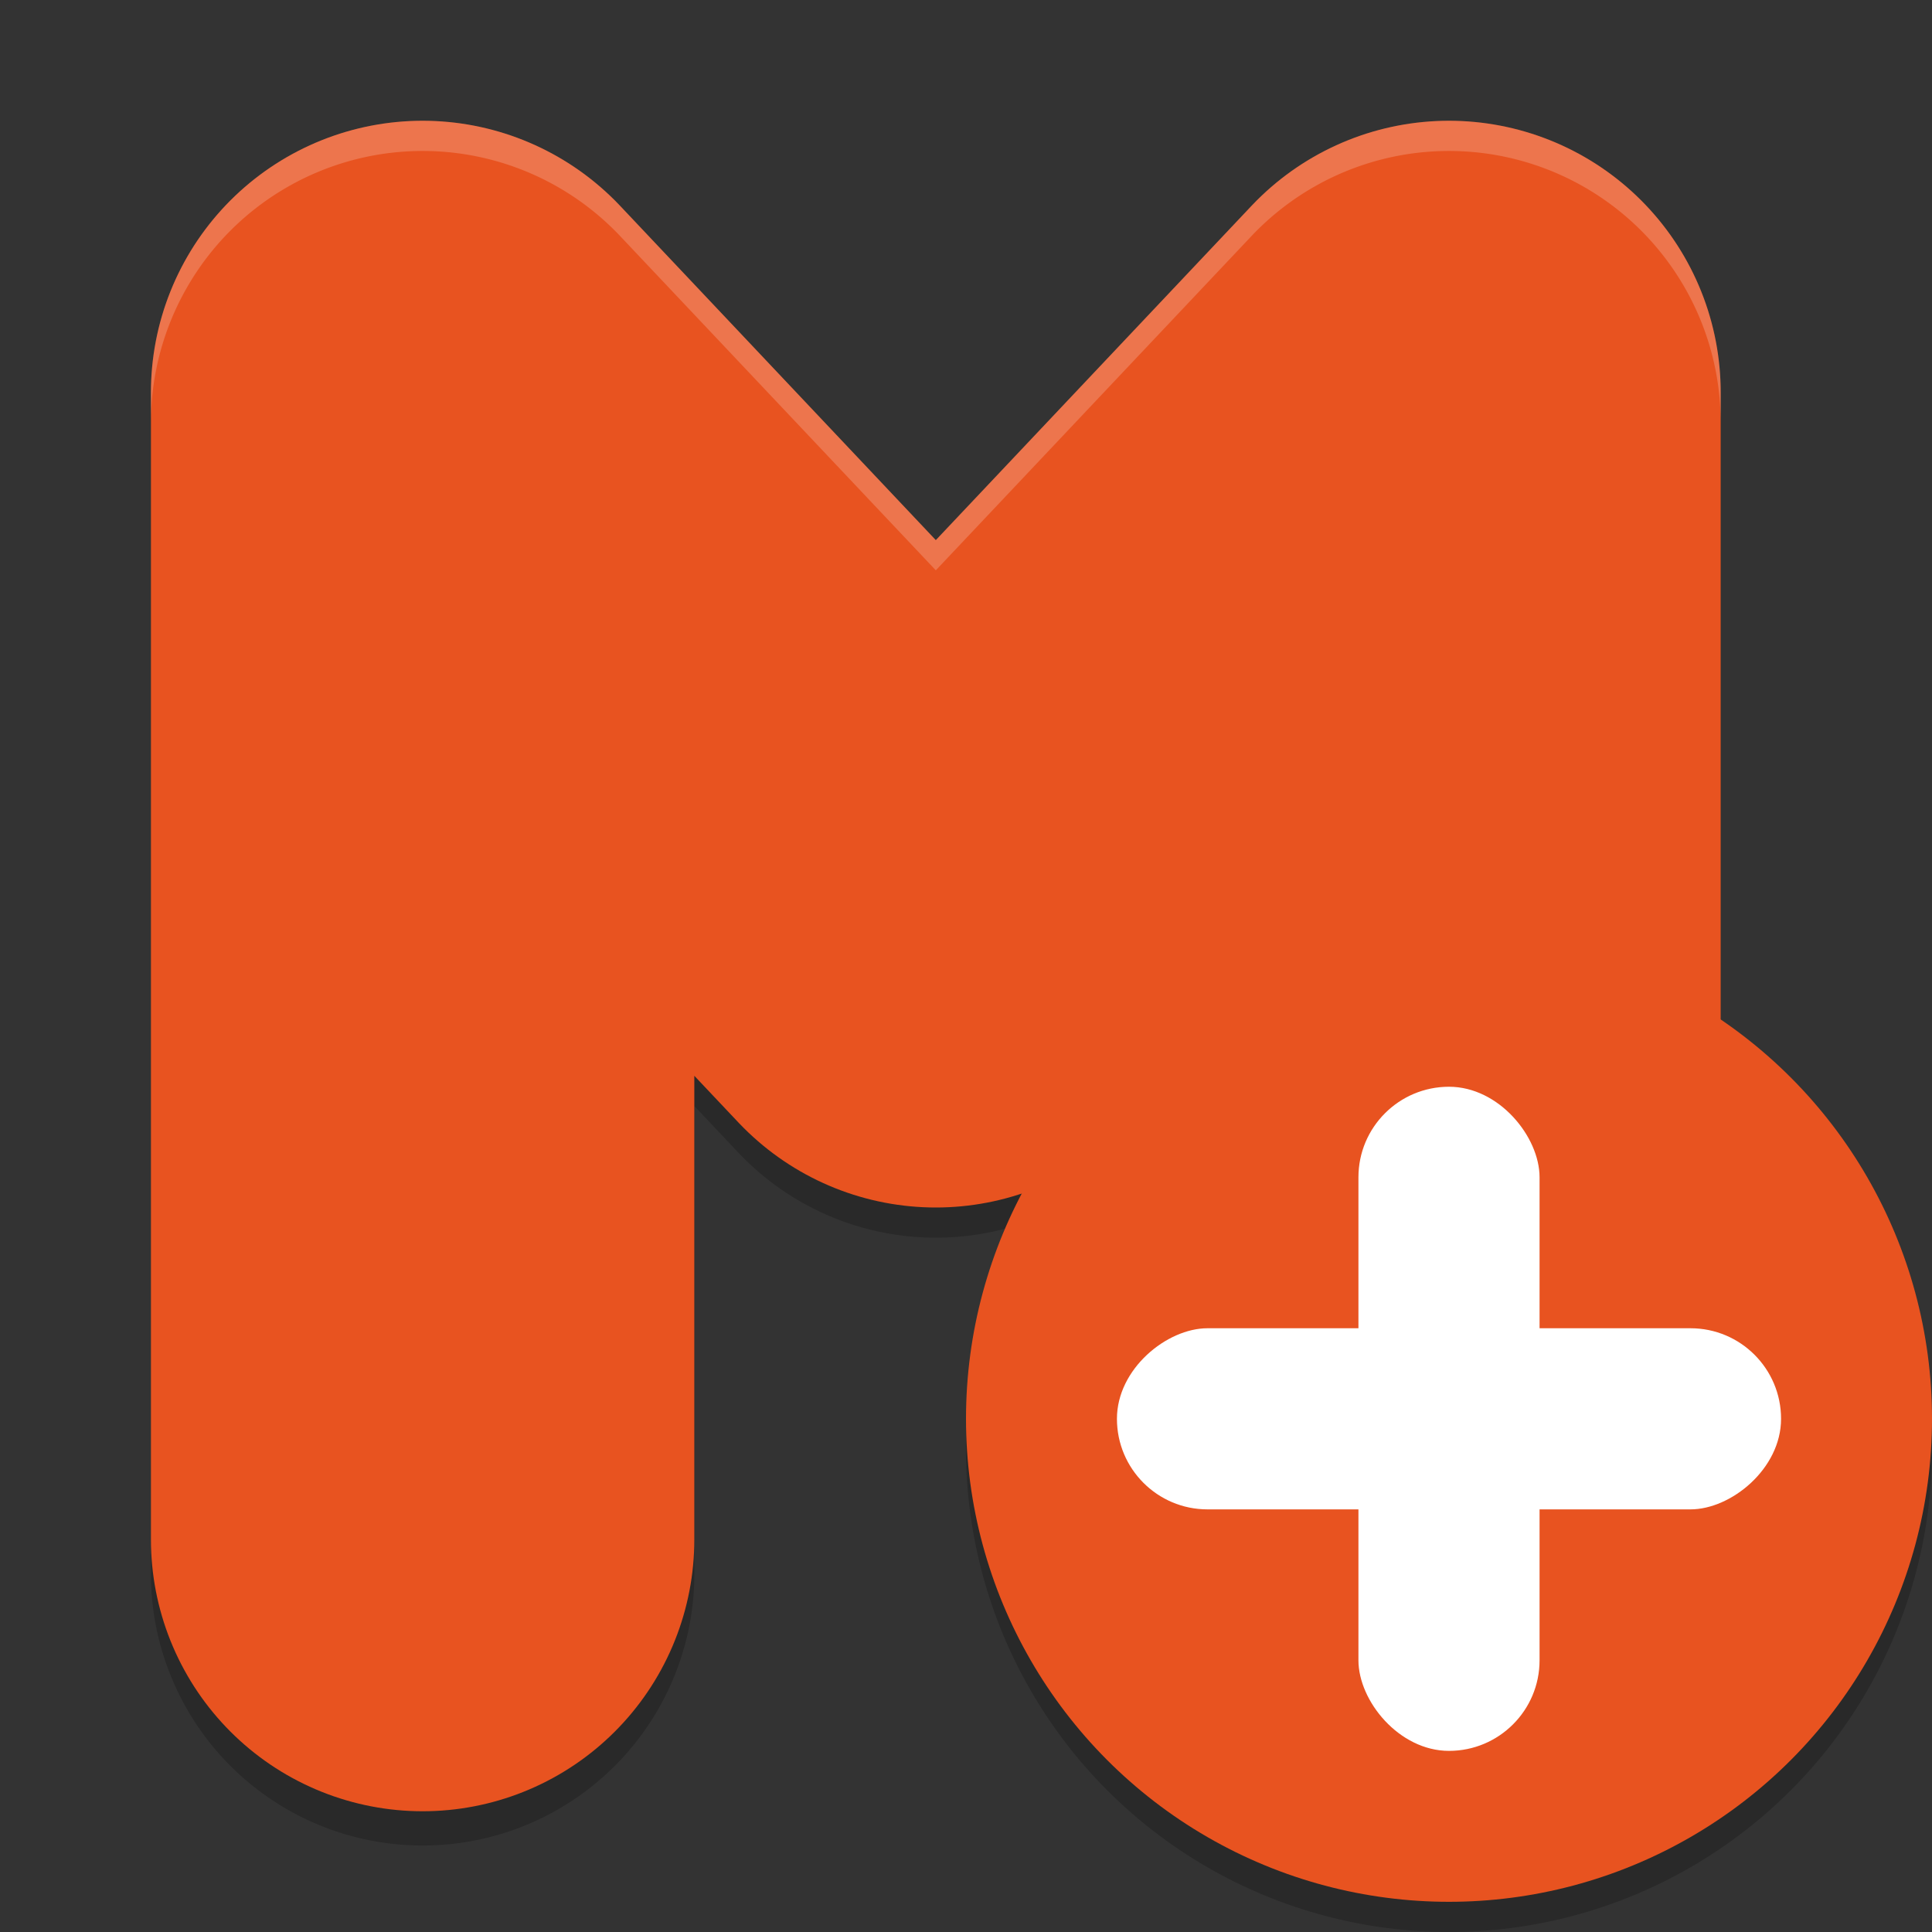 <svg width="64" height="64" version="1" xmlns="http://www.w3.org/2000/svg">
 <rect width="100%" height="100%" fill="#333333" stroke="none"/>
 <path d="m14.125 5.002a9.001 9.001 0 0 0-9.125 8.998v38a9.001 9.001 0 1 0 18 0v-15.363l1.457 1.543a9.001 9.001 0 0 0 13.086 0l1.457-1.543v15.363a9.001 9.001 0 1 0 18 0v-38a9.001 9.001 0 0 0-15.543-6.18l-10.457 11.072-10.457-11.072a9.001 9.001 0 0 0-6.418-2.818z" style="fill-rule:evenodd;opacity:.2"/>
 <path d="m14 51v-38l17 18 17-18v38" style="fill:none;stroke-linecap:round;stroke-linejoin:round;stroke-width:18;stroke:#e85320"/>
 <circle cx="48" cy="48" r="16" style="opacity:.2"/>
 <circle cx="48" cy="47" r="16" style="fill:#e85320"/>
 <rect x="45" y="36" width="6" height="22" rx="3" ry="3" style="fill:#ffffff"/>
 <rect transform="rotate(90)" x="44" y="-59" width="6" height="22" rx="3" ry="3" style="fill:#ffffff"/>
 <path d="M 14.125 4.002 A 9.001 9.001 0 0 0 5 13 L 5 14 A 9.001 9.001 0 0 1 14.125 5.002 A 9.001 9.001 0 0 1 20.543 7.82 L 31 18.893 L 41.457 7.82 A 9.001 9.001 0 0 1 57 14 L 57 13 A 9.001 9.001 0 0 0 41.457 6.82 L 31 17.893 L 20.543 6.82 A 9.001 9.001 0 0 0 14.125 4.002 z" style="fill-rule:evenodd;fill:#ffffff;opacity:.2"/>
</svg>
